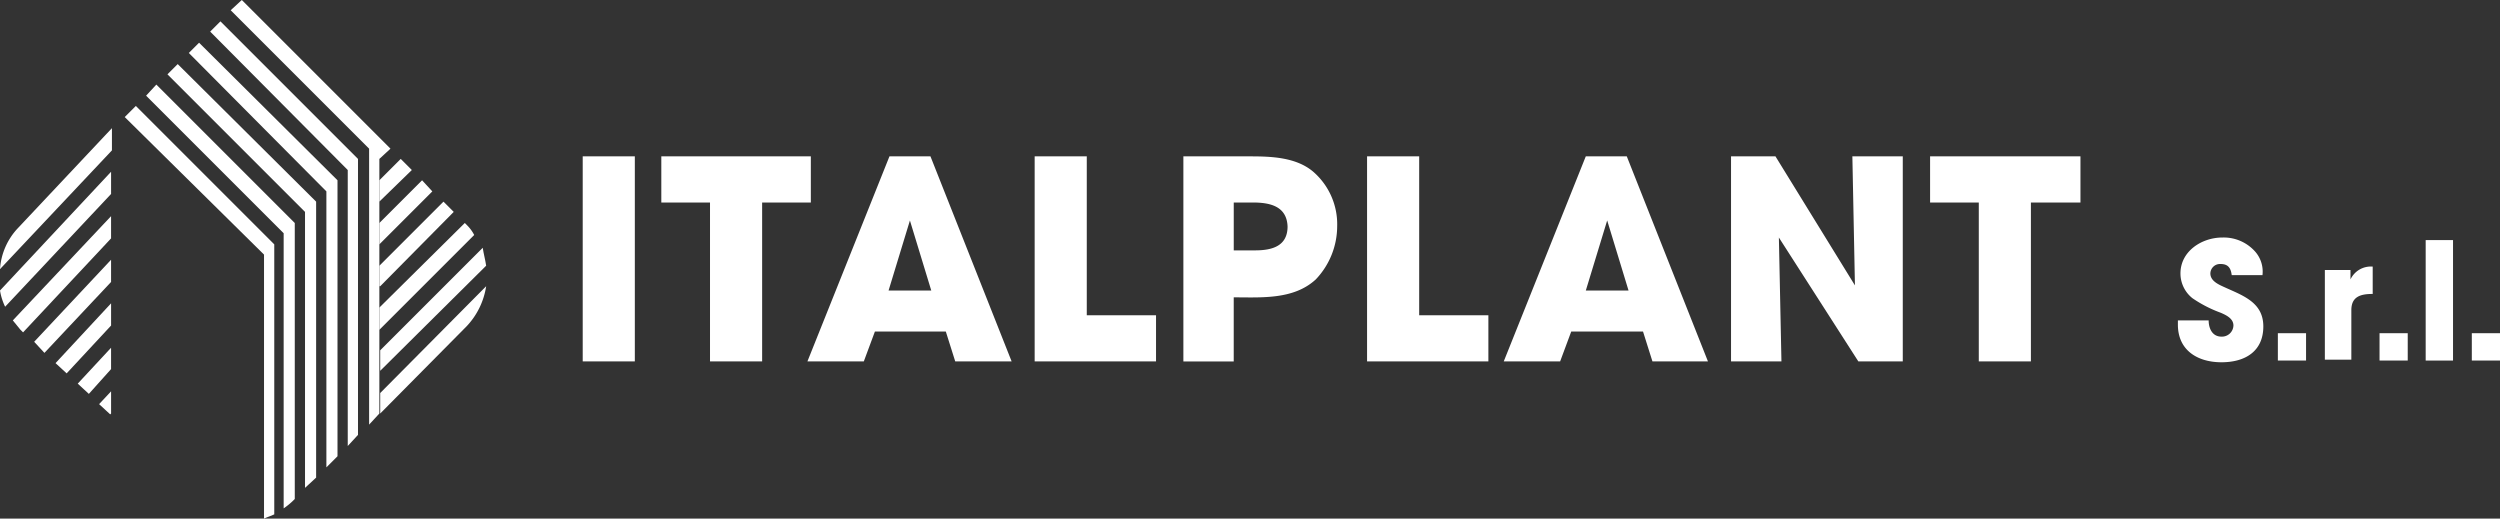 <svg xmlns="http://www.w3.org/2000/svg" viewBox="-30 3968 265.123 55">
  <rect x="-30" y="3968" width="265.123" height="55" fill="#333333" stroke="none"/>
  <defs>
    <style>
      .cls-1, .cls-2 {
        fill: #fff;
      }

      .cls-1 {
        fill-rule: evenodd;
      }
    </style>
  </defs>
  <g id="Logo" transform="translate(-30.093 3968)">
    <g id="Group_113" data-name="Group 113" transform="translate(0.025)">
      <path id="Path_155" data-name="Path 155" class="cls-1" d="M46.765,18.6l1.178,1.178L44.591,23.04l-.091.091V20.865l.091-.091Z" transform="translate(-4.201 -1.747)"/>
      <path id="Path_157" data-name="Path 157" class="cls-1" d="M49.03,21.1l1.087,1.178-5.527,5.527L44.5,27.9V25.63l.091-.091Z" transform="translate(-4.201 -1.981)"/>
      <path id="Path_159" data-name="Path 159" class="cls-1" d="M51.3,23.6l1.087,1.087L44.591,32.57H44.5V30.4l.091-.091Z" transform="translate(-4.201 -2.216)"/>
      <path id="Path_161" data-name="Path 161" class="cls-1" d="M20.787,7.5,35.466,22.088V51.355l-1.178,1.087V23.175L19.7,8.587Z" transform="translate(-1.873 -0.704)"/>
      <path id="Path_162" data-name="Path 162" class="cls-1" d="M18.287,9.9,32.966,24.579V53.846l-.272.272a7.923,7.923,0,0,1-.906.725V25.666L17.2,11.078Z" transform="translate(-1.638 -0.93)"/>
      <path id="Path_163" data-name="Path 163" class="cls-1" d="M15.878,12.4,30.557,27.079V55.711c-.362.181-.725.272-1.087.453v-28L14.7,13.578Z" transform="translate(-1.403 -1.164)"/>
      <path id="Path_165" data-name="Path 165" class="cls-1" d="M28.278,0,44.044,15.766l-1.178,1.087v27l-1.087,1.178V15.766L27.1,1.087Z" transform="translate(-2.567)"/>
      <path id="Path_166" data-name="Path 166" class="cls-1" d="M25.787,2.5,40.375,17.088V46.355l-1.087,1.178V18.266L24.7,3.587Z" transform="translate(-2.342 -0.235)"/>
      <path id="Path_167" data-name="Path 167" class="cls-1" d="M23.287,5,37.966,19.588V48.855l-1.178,1.178V20.766L22.2,6.087Z" transform="translate(-2.107 -0.47)"/>
      <path id="Path_168" data-name="Path 168" class="cls-1" d="M53.561,26.1l.272.272a4.023,4.023,0,0,1,.725,1l-9.967,9.967-.091.091V35.07l.091-.091Z" transform="translate(-4.201 -2.451)"/>
      <path id="Path_170" data-name="Path 170" class="cls-1" d="M55.836,30.9,44.6,42.048h0V39.873l.091-.091L55.473,29c.091.634.272,1.269.362,1.9" transform="translate(-4.211 -2.723)"/>
      <path id="Path_172" data-name="Path 172" class="cls-1" d="M53.752,37.759,44.6,47h0V44.826h0L55.836,33.5a7.881,7.881,0,0,1-2.084,4.259" transform="translate(-4.211 -3.146)"/>
      <path id="Path_174" data-name="Path 174" class="cls-1" d="M4.1,39.1l1.087,1.178,7.068-7.521V30.4Z" transform="translate(-0.408 -2.855)"/>
      <path id="Path_176" data-name="Path 176" class="cls-1" d="M6.6,41.843,7.778,42.93l4.712-5.074V35.5Z" transform="translate(-0.642 -3.334)"/>
      <path id="Path_178" data-name="Path 178" class="cls-1" d="M9.2,44.506l1.178,1.087,2.356-2.628V40.7Z" transform="translate(-0.887 -3.822)"/>
      <path id="Path_180" data-name="Path 180" class="cls-1" d="M11.7,47.159l1.178,1.087.091-.091V45.8Z" transform="translate(-1.121 -4.301)"/>
      <path id="Path_181" data-name="Path 181" class="cls-1" d="M.1,29.951,11.97,17.356V15L2,25.6A7,7,0,0,0,.1,29.951" transform="translate(-0.032 -1.409)"/>
      <path id="Path_183" data-name="Path 183" class="cls-1" d="M.644,34.416l11.236-11.96V20.1L.1,32.695a6.316,6.316,0,0,0,.544,1.722" transform="translate(-0.032 -1.887)"/>
      <path id="Path_185" data-name="Path 185" class="cls-1" d="M2.415,37.351l.272.272,9.333-9.967V25.3L1.6,36.354c.272.362.544.634.815,1" transform="translate(-0.173 -2.376)"/>
    </g>
    <path id="Path_186" data-name="Path 186" class="cls-2" d="M68.3,40.046V18.3h5.527V40.046ZM87.328,23.193V40.046H81.8V23.193H76.636V18.3H92.493v4.893Zm20.478,16.853-1-3.171H99.288l-1.178,3.171H92.13l8.7-21.746h4.349l8.608,21.746ZM103,25.1l-2.265,7.43h4.53Zm13.229,14.951V18.3h5.527V35.153H129.1v4.893H116.232Zm29.811-8.7c-2.356,2.175-5.8,1.9-8.7,1.9v6.8H132V18.3h7.068c2.265,0,4.893.091,6.705,1.631a7.371,7.371,0,0,1,2.537,5.8A8.192,8.192,0,0,1,146.043,31.348Zm-6.705-8.155h-1.993v5.074h2.265c1.812,0,3.443-.453,3.443-2.537C142.962,23.555,141.15,23.193,139.338,23.193ZM151.48,40.046V18.3h5.527V35.153h7.339v4.893H151.48Zm30.264,0-1-3.171h-7.611l-1.178,3.171h-5.98l8.7-21.746h4.349l8.608,21.746Zm-4.8-14.951-2.265,7.43h4.53ZM203.58,40.046l-8.427-13.138.272,13.138h-5.346V18.3h4.712l8.427,13.682L202.946,18.3h5.346V40.046H203.58Zm18.3-16.853V40.046h-5.527V23.193h-5.165V18.3h15.947v4.893Z" transform="translate(-6.411 -1.718)"/>
    <g id="Group_114" data-name="Group 114" transform="translate(231.057 25.189)">
      <path id="Path_187" data-name="Path 187" class="cls-2" d="M259.621,41.029c-2.537,0-4.621-1.269-4.621-3.987v-.453h3.262c0,.815.362,1.722,1.359,1.722a1.221,1.221,0,0,0,1.269-1.178c0-.725-.725-1.087-1.359-1.359a13.371,13.371,0,0,1-2.99-1.54,3.349,3.349,0,0,1-1.269-2.628c0-2.356,2.265-3.806,4.44-3.806a4.456,4.456,0,0,1,3.443,1.45,3.206,3.206,0,0,1,.815,2.537h-3.262c-.091-.725-.362-1.178-1.178-1.178a1.025,1.025,0,0,0-1.087,1c0,.634.544,1,1.087,1.269,2.084,1,4.53,1.631,4.53,4.349C264.061,39.851,262.158,41.029,259.621,41.029Z" transform="translate(-255 -27.8)"/>
      <path id="Path_188" data-name="Path 188" class="cls-2" d="M266.7,41.9V39h2.99v2.9Z" transform="translate(-256.099 -28.852)"/>
      <path id="Path_189" data-name="Path 189" class="cls-2" d="M275.009,35.821v5.255H272.2V31.562h2.718v1a2.385,2.385,0,0,1,2.356-1.359v2.9C276.006,34.1,275.009,34.371,275.009,35.821Z" transform="translate(-256.615 -28.119)"/>
      <path id="Path_190" data-name="Path 190" class="cls-2" d="M278.6,41.9V39h2.99v2.9Z" transform="translate(-257.216 -28.852)"/>
      <path id="Path_191" data-name="Path 191" class="cls-2" d="M284,40.876V28.1h2.9V40.876Z" transform="translate(-257.723 -27.828)"/>
      <path id="Path_192" data-name="Path 192" class="cls-2" d="M289.4,41.9V39h2.99v2.9Z" transform="translate(-258.23 -28.852)"/>
    </g>
  </g>
</svg>

